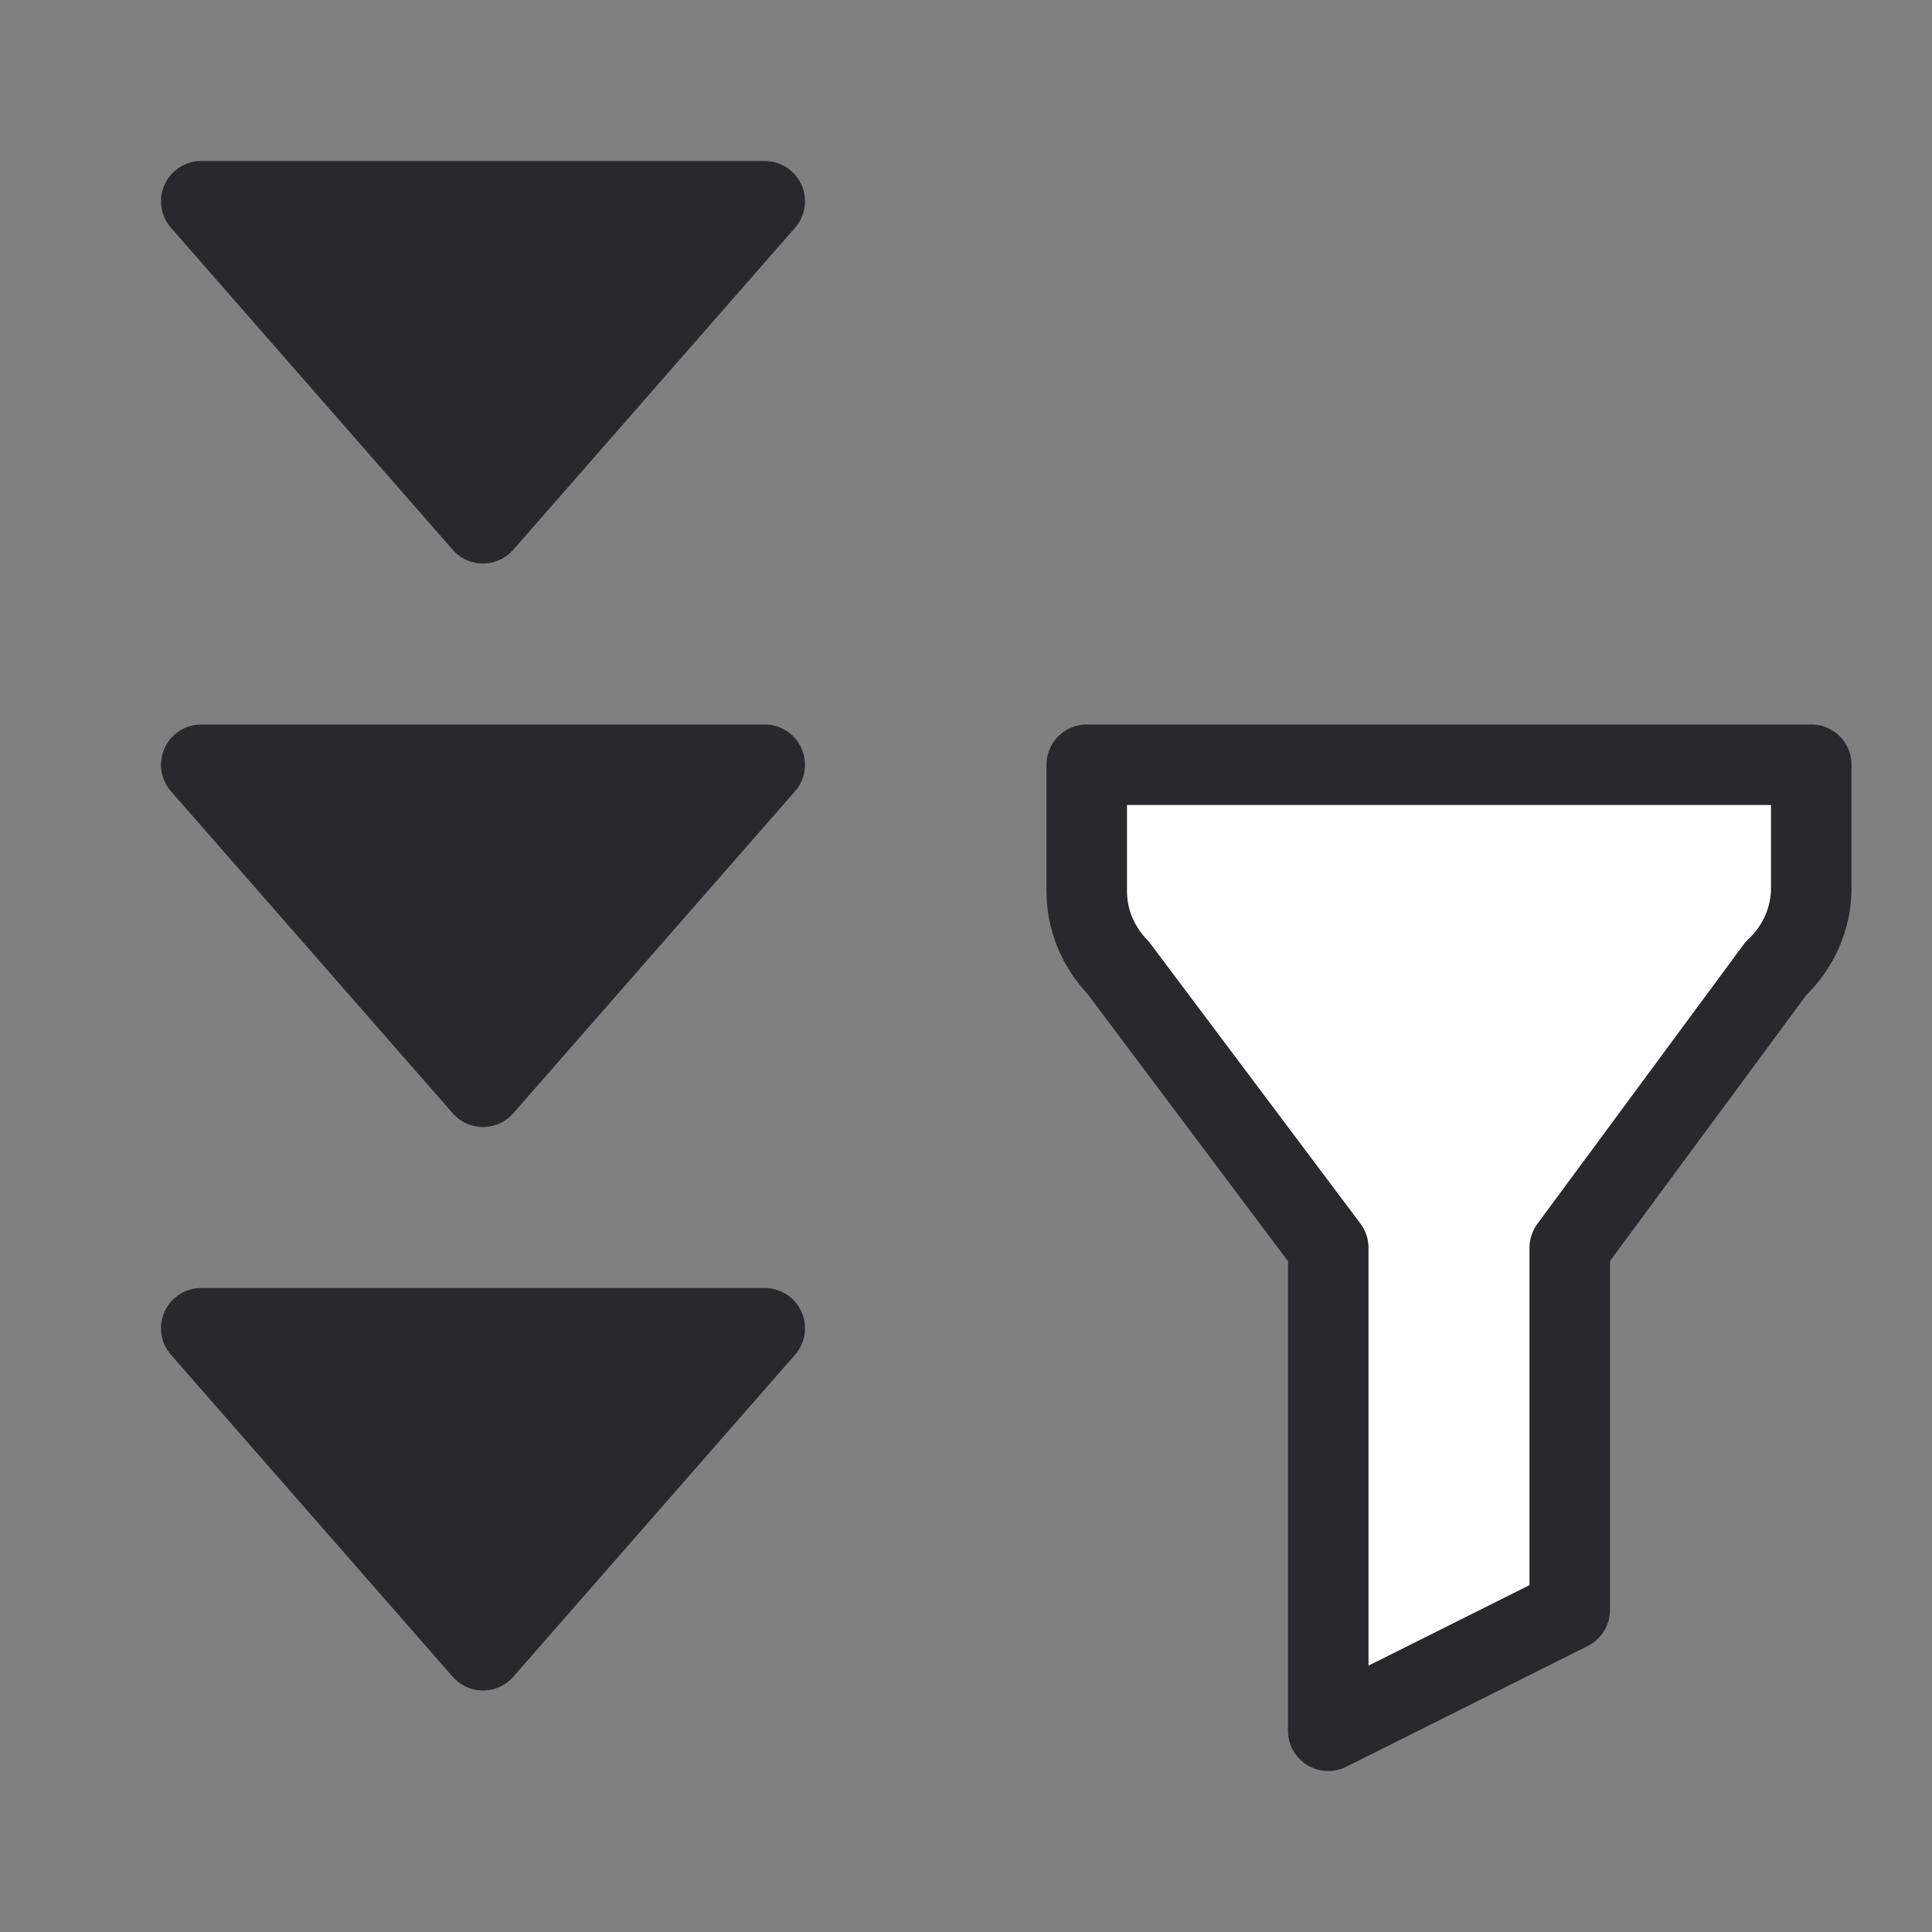 <svg width="24" height="24" viewBox="0 0 24 24" fill="none" xmlns="http://www.w3.org/2000/svg">
<rect x="0" y="0" width="24" height="24" fill="#808080" stroke="none"/>
<path d="M6 6.5L9.5 2.5L2.5 2.5L6 6.5Z" fill="#28292C" stroke="#28292C" stroke-linejoin="round"/>
<path d="M6 13.5L9.5 9.5H2.5L6 13.5Z" fill="#28292C" stroke="#28292C" stroke-linejoin="round"/>
<path d="M6 20.5L9.5 16.5H2.5L6 20.5Z" fill="#28292C" stroke="#28292C" stroke-linejoin="round"/>
<path d="M13.5 9.5H22.5V11.033C22.5 11.408 22.342 11.767 22.061 12.031L19.5 15.5V20L16.5 21.5V15.5L13.89 12.021C13.639 11.762 13.5 11.423 13.5 11.072V9.5Z" fill="white" stroke="#28292C" stroke-linecap="round" stroke-linejoin="round"/>
</svg>
